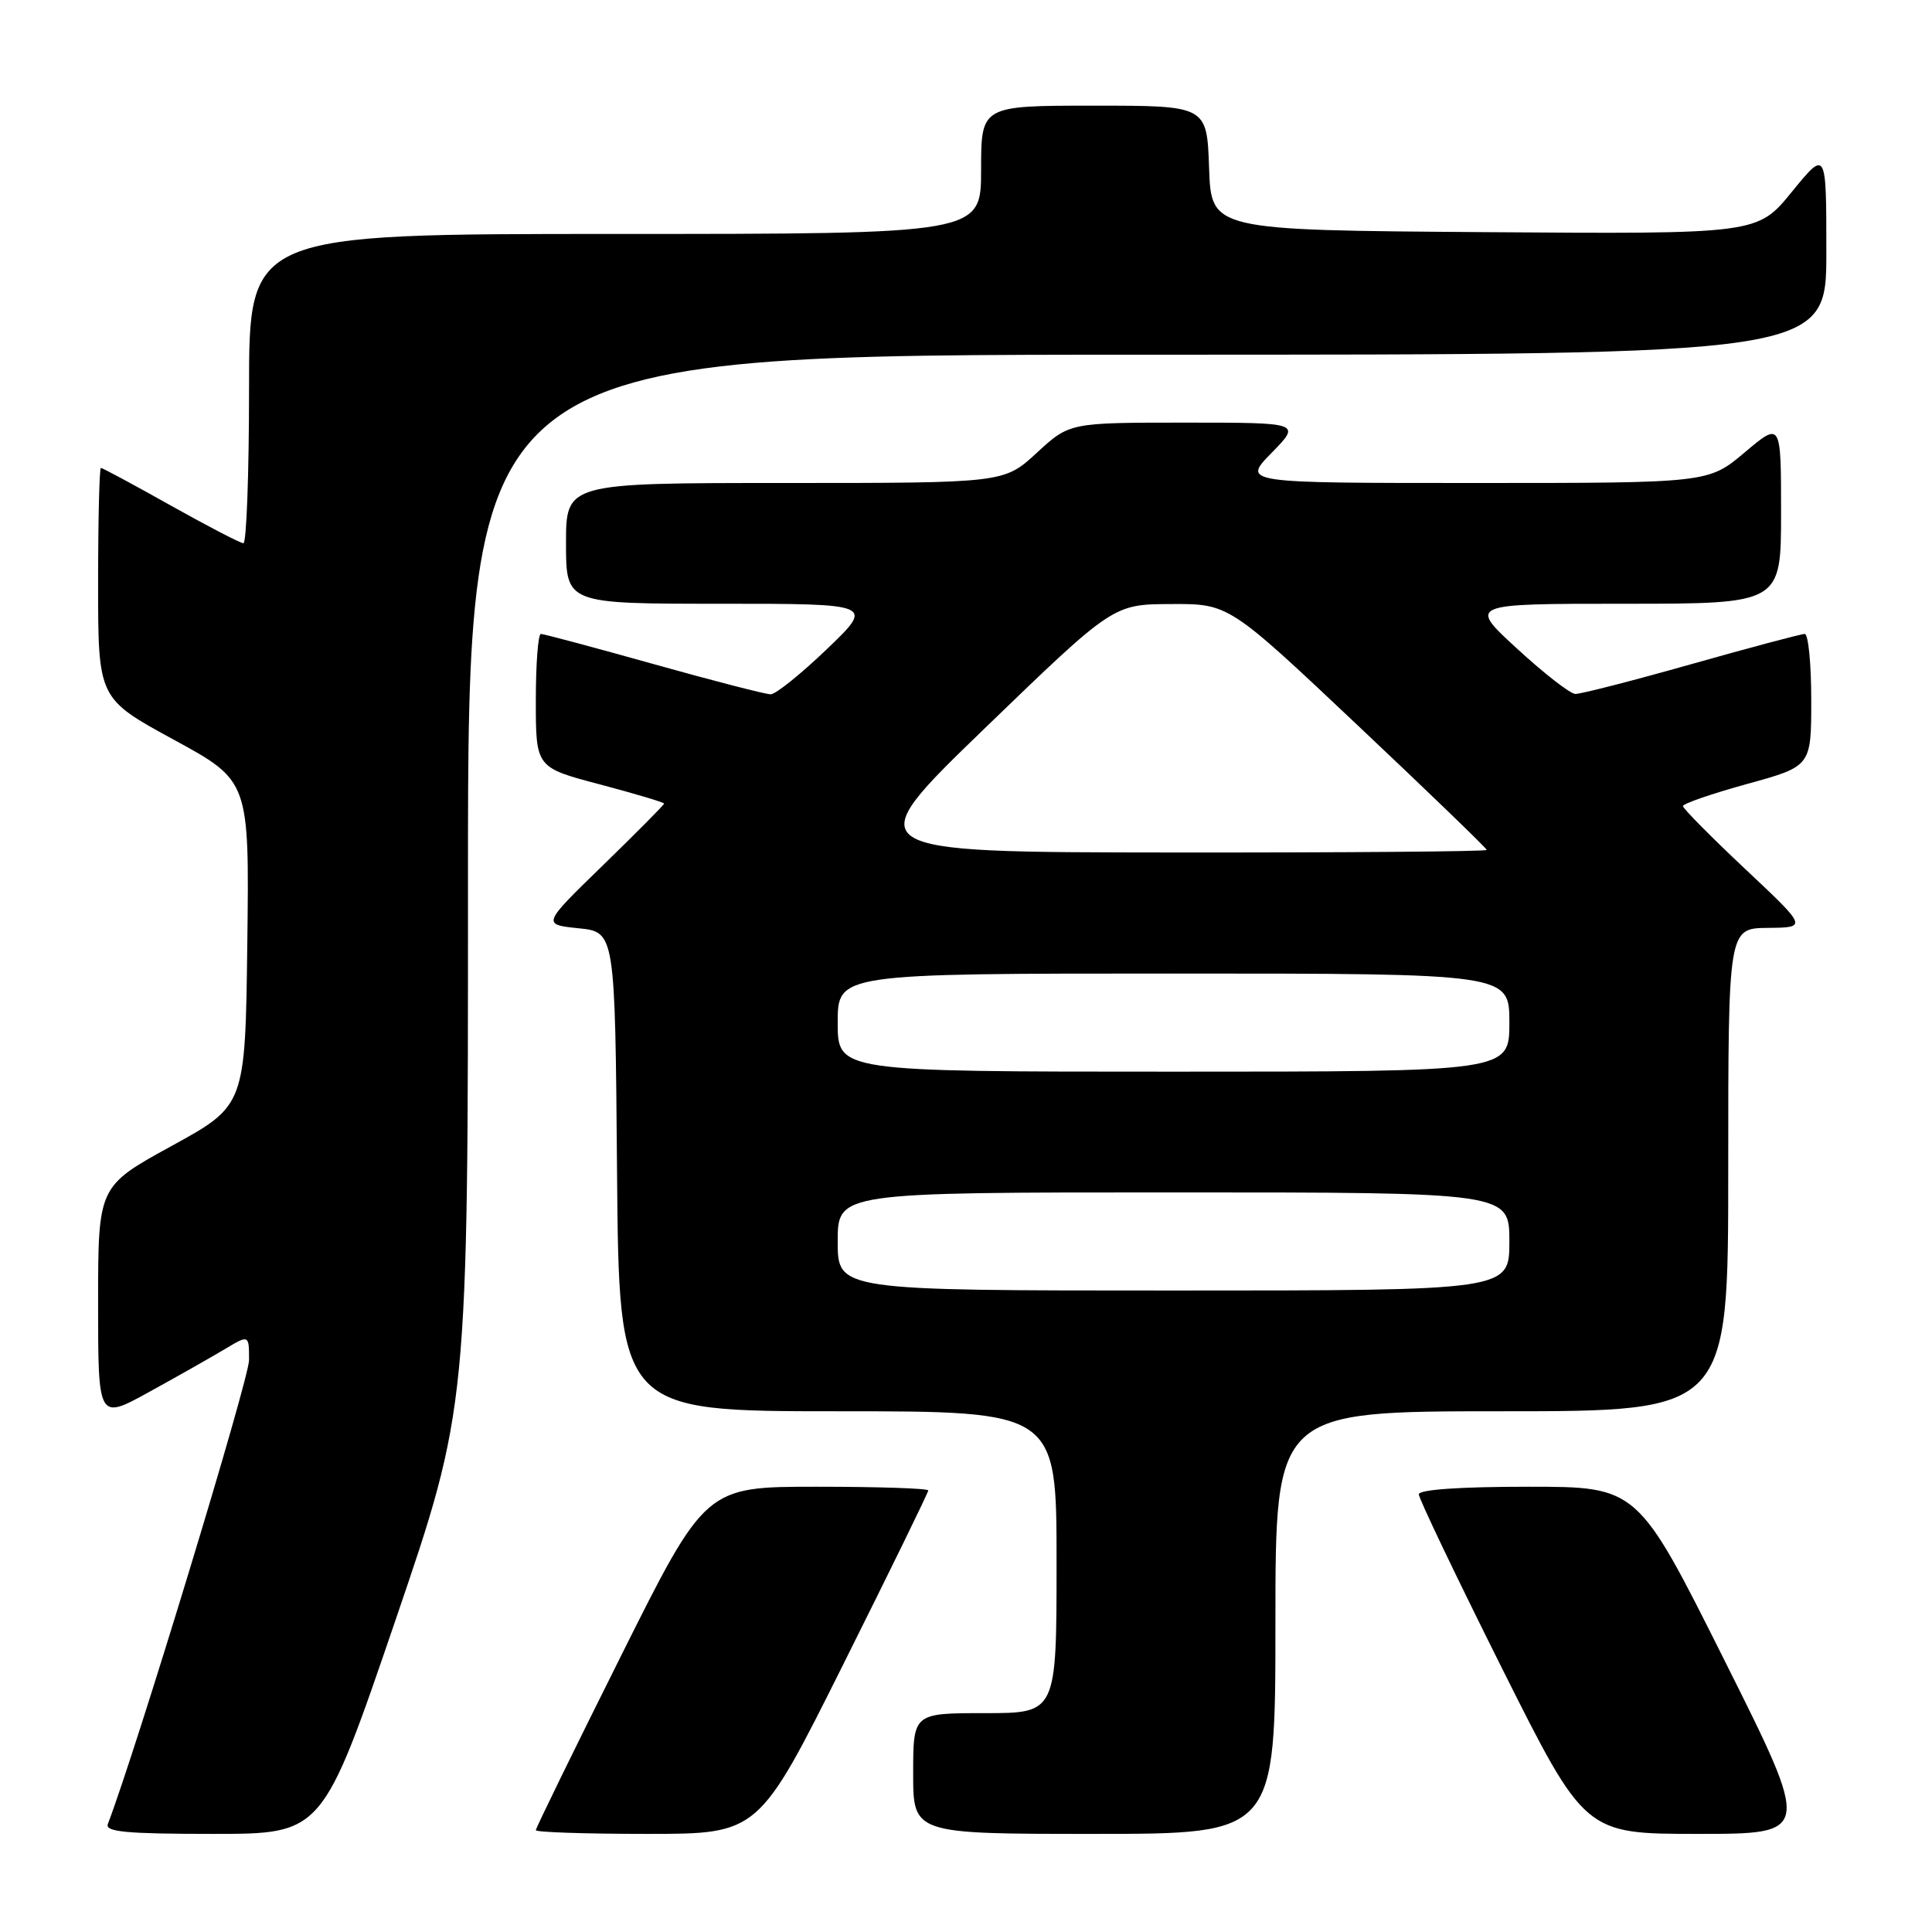 <?xml version="1.0" encoding="UTF-8" standalone="no"?>
<!DOCTYPE svg PUBLIC "-//W3C//DTD SVG 1.1//EN" "http://www.w3.org/Graphics/SVG/1.1/DTD/svg11.dtd" >
<svg xmlns="http://www.w3.org/2000/svg" xmlns:xlink="http://www.w3.org/1999/xlink" version="1.1" viewBox="0 0 256 256">
 <g >
 <path fill="currentColor"
d=" M 52.38 214.75 C 62.02 186.50 62.02 186.50 62.01 116.75 C 62.00 47.00 62.00 47.00 152.00 47.00 C 242.00 47.00 242.00 47.00 242.00 33.41 C 242.00 19.82 242.00 19.82 237.43 25.42 C 232.87 31.02 232.87 31.02 196.68 30.76 C 160.50 30.50 160.50 30.50 160.21 22.25 C 159.92 14.00 159.92 14.00 144.96 14.00 C 130.00 14.00 130.00 14.00 130.00 22.50 C 130.00 31.00 130.00 31.00 81.50 31.00 C 33.00 31.00 33.00 31.00 33.00 51.50 C 33.00 62.78 32.66 71.99 32.25 71.98 C 31.84 71.97 27.51 69.72 22.62 66.98 C 17.74 64.24 13.58 62.00 13.37 62.00 C 13.17 62.00 13.00 68.87 13.00 77.28 C 13.00 92.55 13.00 92.55 23.02 98.01 C 33.04 103.47 33.04 103.47 32.77 124.98 C 32.50 146.49 32.50 146.49 22.75 151.84 C 13.00 157.19 13.00 157.19 13.00 172.68 C 13.00 188.17 13.00 188.17 19.75 184.45 C 23.46 182.41 27.96 179.86 29.75 178.79 C 33.00 176.84 33.00 176.84 33.00 180.22 C 33.00 182.74 18.00 232.02 14.29 241.69 C 13.89 242.73 16.71 243.00 28.26 243.00 C 42.73 243.00 42.73 243.00 52.38 214.75 Z  M 111.76 220.49 C 117.94 208.12 123.00 197.77 123.00 197.49 C 123.00 197.22 116.36 197.00 108.24 197.00 C 93.48 197.00 93.48 197.00 82.24 219.51 C 76.06 231.88 71.00 242.23 71.00 242.51 C 71.00 242.78 77.64 243.00 85.76 243.00 C 100.52 243.00 100.52 243.00 111.76 220.49 Z  M 169.00 215.00 C 169.00 187.00 169.00 187.00 199.00 187.00 C 229.00 187.00 229.00 187.00 229.00 155.00 C 229.00 123.00 229.00 123.00 234.25 122.95 C 239.50 122.90 239.50 122.90 231.25 115.15 C 226.71 110.88 223.00 107.13 223.00 106.81 C 223.00 106.49 226.82 105.17 231.50 103.88 C 240.00 101.54 240.00 101.54 240.00 92.77 C 240.00 87.95 239.61 84.00 239.14 84.00 C 238.66 84.00 231.91 85.80 224.12 88.00 C 216.34 90.20 209.41 91.98 208.73 91.95 C 208.06 91.93 204.58 89.23 201.02 85.95 C 194.54 80.00 194.54 80.00 215.27 80.00 C 236.00 80.00 236.00 80.00 236.00 67.94 C 236.00 55.88 236.00 55.88 231.19 59.94 C 226.37 64.00 226.37 64.00 195.48 64.00 C 164.59 64.00 164.59 64.00 168.50 60.00 C 172.41 56.00 172.41 56.00 157.06 56.00 C 141.72 56.00 141.72 56.00 137.38 60.00 C 133.04 64.00 133.04 64.00 104.02 64.00 C 75.00 64.00 75.00 64.00 75.00 72.00 C 75.00 80.00 75.00 80.00 95.41 80.00 C 115.83 80.00 115.83 80.00 109.58 86.00 C 106.14 89.30 102.78 92.00 102.12 92.00 C 101.45 92.00 94.47 90.20 86.62 88.00 C 78.77 85.80 72.04 84.00 71.67 84.00 C 71.30 84.00 71.00 87.98 71.00 92.85 C 71.00 101.70 71.00 101.70 79.50 103.94 C 84.17 105.18 88.00 106.32 88.00 106.48 C 88.00 106.64 84.36 110.31 79.91 114.64 C 71.82 122.50 71.82 122.50 76.66 123.00 C 81.50 123.50 81.50 123.50 81.76 155.25 C 82.03 187.00 82.03 187.00 111.01 187.00 C 140.00 187.00 140.00 187.00 140.00 207.00 C 140.00 227.00 140.00 227.00 130.50 227.00 C 121.00 227.00 121.00 227.00 121.00 235.00 C 121.00 243.00 121.00 243.00 145.00 243.00 C 169.00 243.00 169.00 243.00 169.00 215.00 Z  M 228.50 220.00 C 216.99 197.00 216.99 197.00 202.50 197.00 C 193.42 197.00 188.00 197.38 188.00 198.01 C 188.00 198.56 192.95 208.91 199.00 221.01 C 210.01 243.00 210.01 243.00 225.01 243.00 C 240.01 243.00 240.01 243.00 228.50 220.00 Z  M 111.00 164.50 C 111.00 158.00 111.00 158.00 155.50 158.00 C 200.00 158.00 200.00 158.00 200.00 164.50 C 200.00 171.00 200.00 171.00 155.50 171.00 C 111.00 171.00 111.00 171.00 111.00 164.50 Z  M 111.00 135.50 C 111.00 129.00 111.00 129.00 155.50 129.00 C 200.00 129.00 200.00 129.00 200.00 135.50 C 200.00 142.00 200.00 142.00 155.50 142.00 C 111.00 142.00 111.00 142.00 111.00 135.50 Z  M 130.50 96.49 C 147.50 80.07 147.50 80.07 155.16 80.04 C 162.83 80.00 162.83 80.00 179.91 96.12 C 189.31 104.99 197.00 112.41 197.00 112.62 C 197.00 112.83 178.21 112.98 155.25 112.96 C 113.50 112.92 113.50 112.92 130.50 96.49 Z "/>
</g>
</svg>